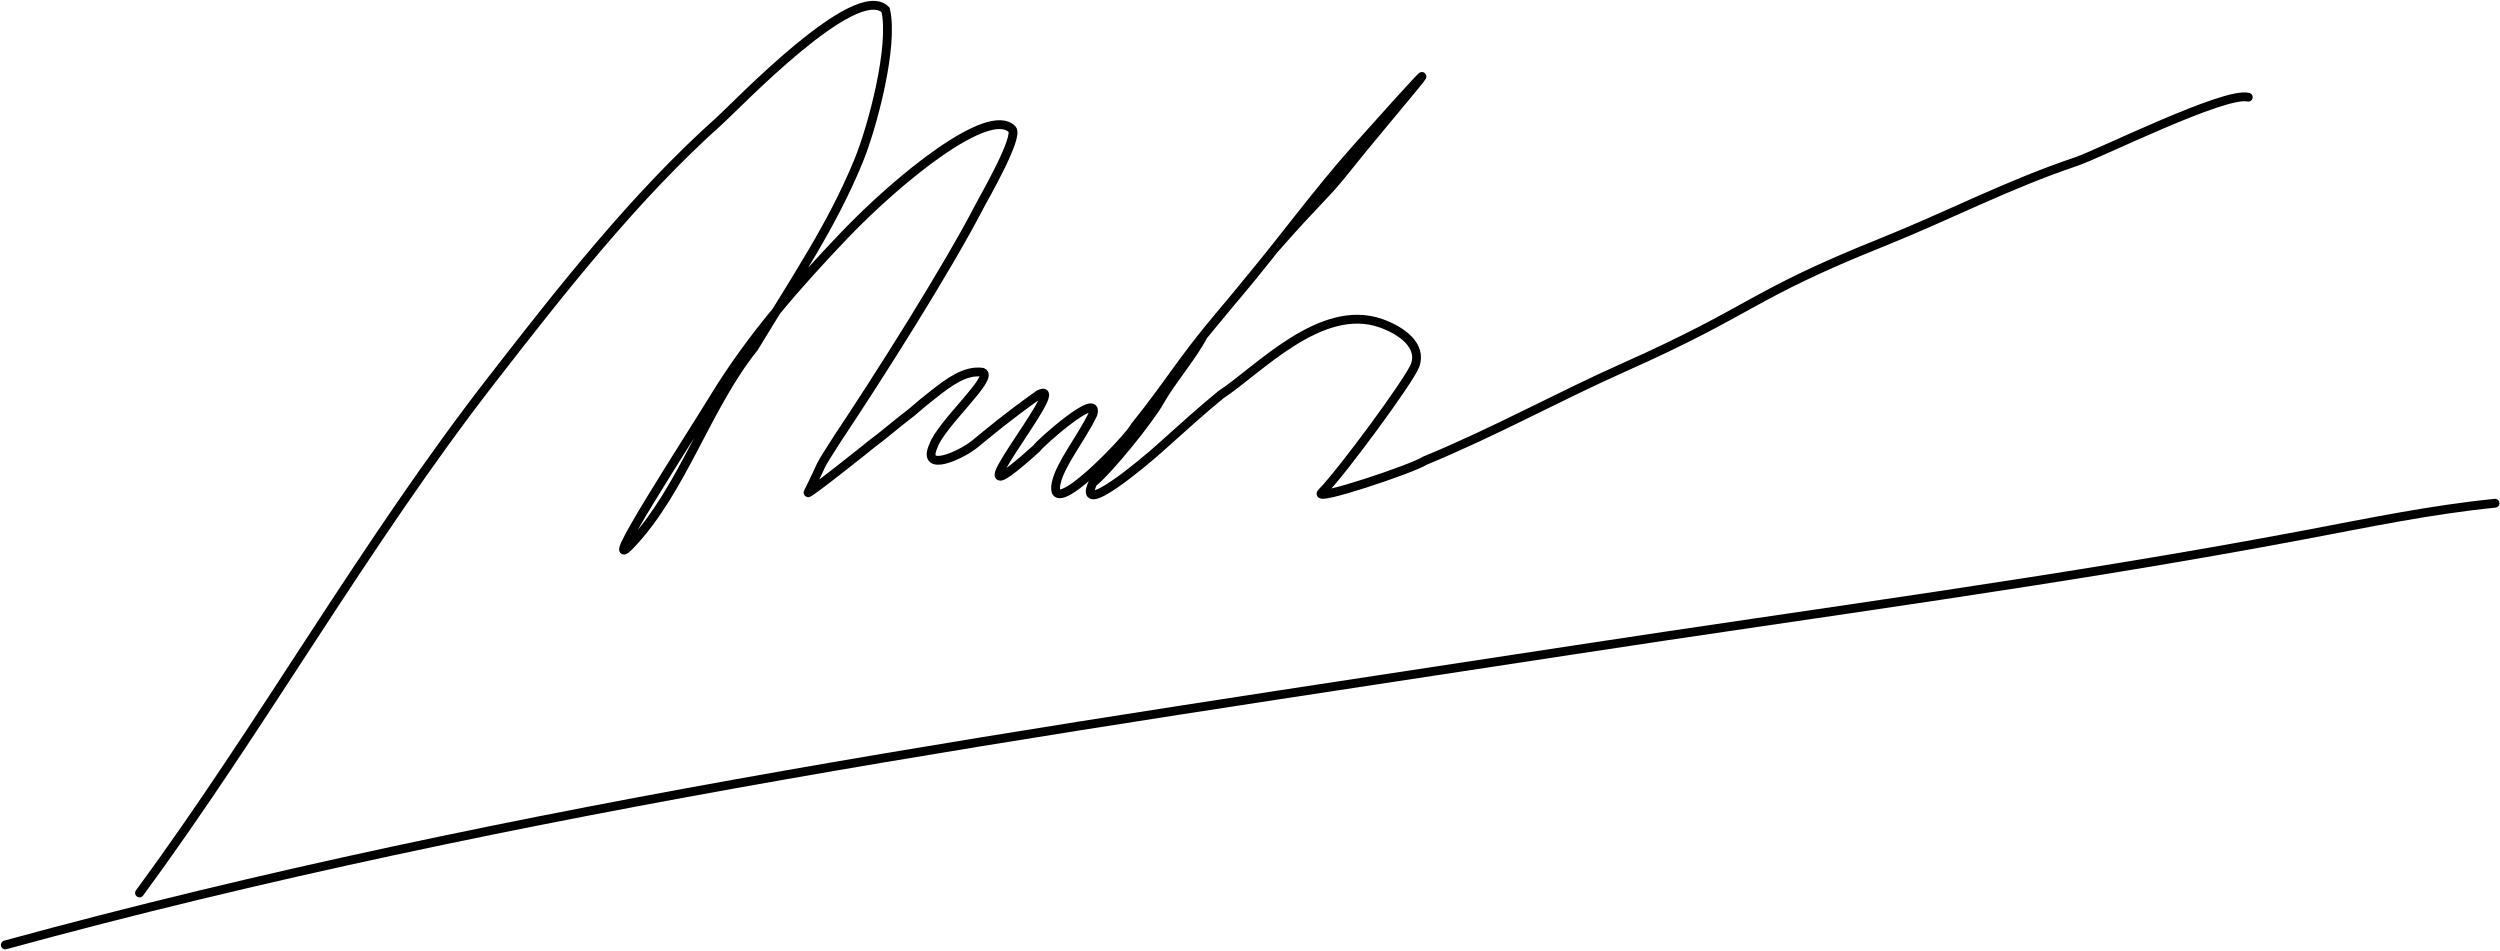<svg width="1415" height="538" viewBox="0 0 1415 538" fill="none" xmlns="http://www.w3.org/2000/svg">
<g id="Minh-Signature">
<g id="Minh">
<path id="Vector 1" d="M78.975 505.412C148.583 410.808 205.839 308.367 278.052 215.337C317.511 164.502 359.23 111.213 407.266 68.292C416.936 59.651 484.369 -11.279 501.24 5.581C506.032 25.815 493.846 71.938 485.784 91.46C470.868 127.578 451.78 155.561 426.741 196.802C399.986 230.074 386.476 276.915 357.188 308.013C337.787 328.611 389.747 248.756 404.484 224.604C425.041 190.913 451.807 160.44 478.21 132.856C508.814 100.882 559.574 59.86 572.803 73.08C576.976 77.25 557.18 111.415 554.719 116.174C535.737 152.875 496.82 214.085 474.037 248.237C461.518 267.699 467.082 259.358 457.344 278.82C456.557 280.729 492.048 252.472 493.512 251.171C499.076 247.156 508.193 239.319 512.987 235.726C518.551 231.555 517.856 231.401 528.289 223.214C537.147 216.264 546.373 209.313 556.11 210.703C563.065 213.483 532.616 239.896 528.289 252.407C521.488 267.699 543.59 257.968 551.937 251.171C560.437 244.25 568.63 237.116 588.104 223.214C607.579 213.483 529.68 305.232 586.713 253.797C588.277 251.063 622.881 220.434 618.553 234.49C611.753 248.546 600.26 262.385 597.842 273.259C592.654 296.587 639.493 247.485 642.356 241.286C653.485 227.385 659.524 218.739 667.395 207.923C679.281 191.591 687.494 181.956 700.781 166.219C722.833 140.1 744.943 109.506 767.552 84.201C844.568 -2 781.463 71 762.76 94.704C749.509 111.5 746.686 112.004 721.108 141.196C706.57 159.268 696.086 171.779 681.024 190.006C674.936 201.768 662.77 215.779 656.267 227.385C650.601 237.495 627.604 266.023 618.553 273.259C608.97 294.111 647.673 261.527 656.267 253.797C670.177 241.286 681.024 231.555 691.043 223.369C711.909 209.776 747.479 171.014 781.463 182.9C793.003 186.937 805.111 195.412 800.937 206.842C797.954 215.012 759.205 267.699 748.077 278.82C742.513 284.38 799.856 265.227 806.502 260.748C846.843 244.066 881.328 224.791 919.178 207.923C993.193 174.938 989.951 167.386 1065.24 137.18C1103.39 121.876 1136.15 104.563 1175.13 91.46C1188.17 87.08 1259.25 51.695 1272.51 55.008" stroke="currentColor" stroke-width="5" stroke-linecap="round"/>
</g>
<g id="UnderLine">
<path id="Vector 2" d="M3 534.821C293.236 455.388 593.536 413.463 890.458 367.895C1028.42 346.723 1167.33 328.6 1304.5 302.677C1340.43 295.888 1375.83 288.478 1412.2 284.841" stroke="currentColor" stroke-width="5" stroke-linecap="round"/>
</g>
</g>
</svg>
